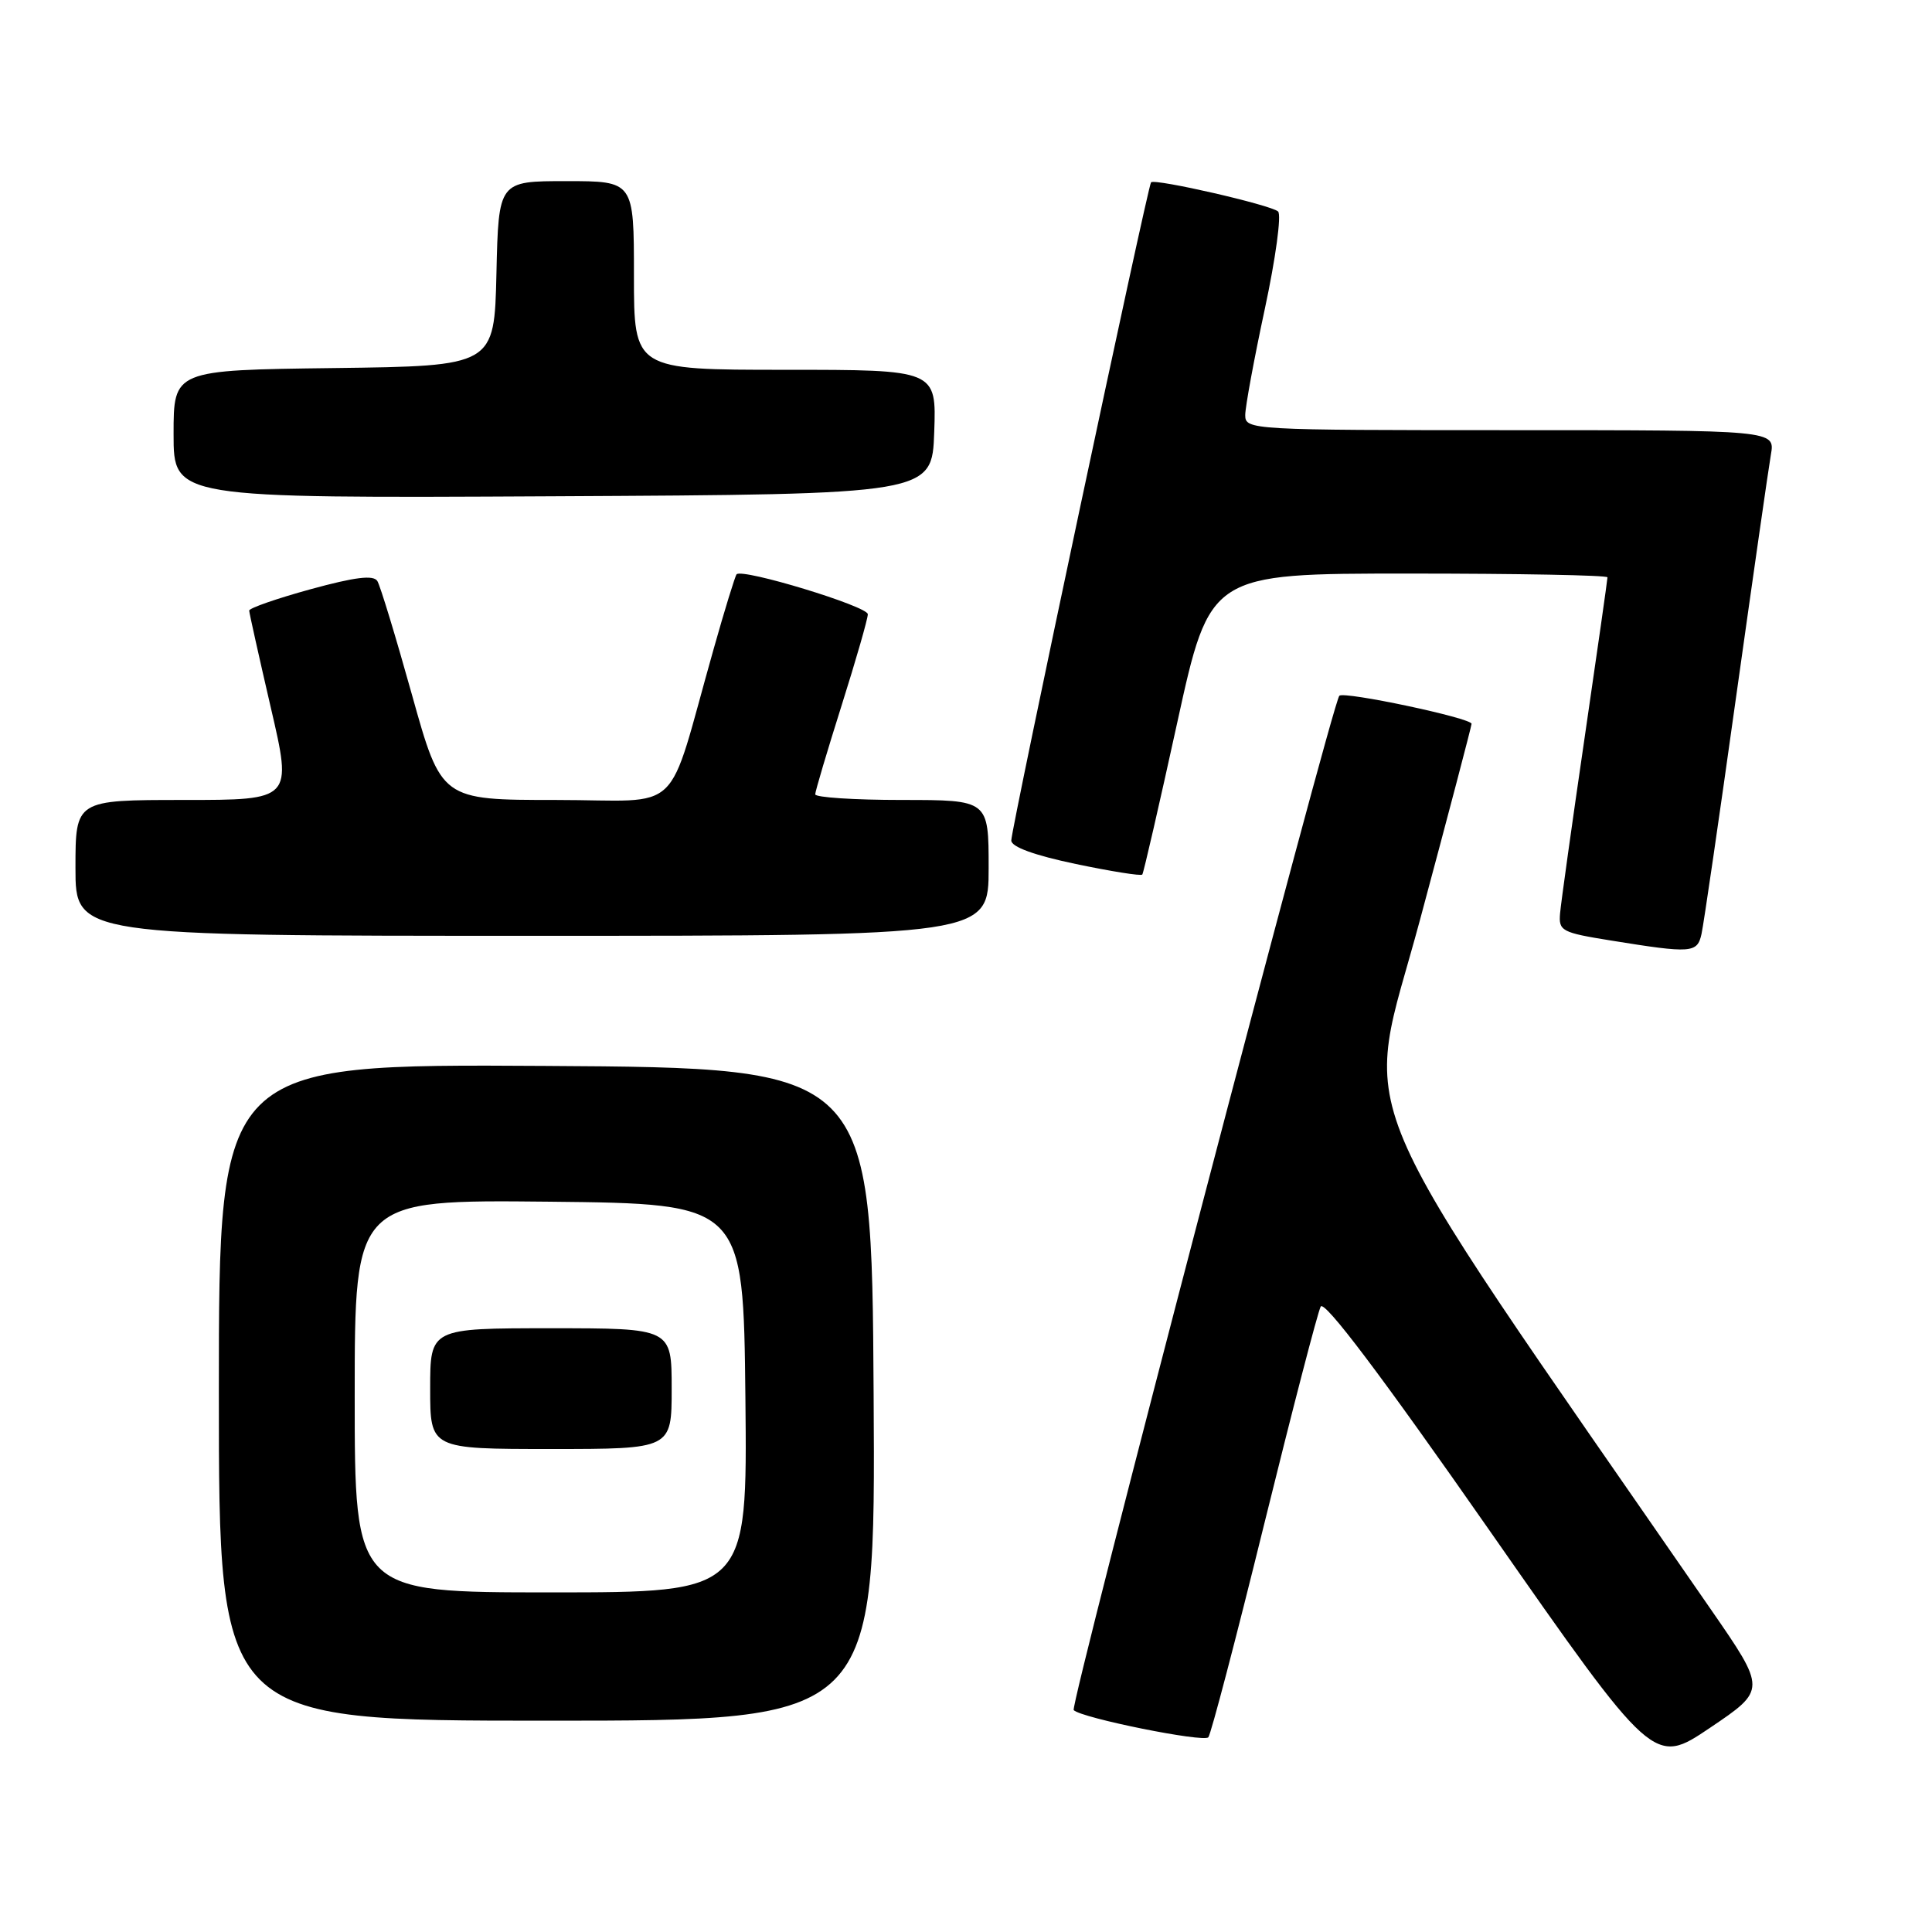 <?xml version="1.0" encoding="UTF-8" standalone="no"?>
<!DOCTYPE svg PUBLIC "-//W3C//DTD SVG 1.1//EN" "http://www.w3.org/Graphics/SVG/1.1/DTD/svg11.dtd" >
<svg xmlns="http://www.w3.org/2000/svg" xmlns:xlink="http://www.w3.org/1999/xlink" version="1.1" viewBox="0 0 256 256">
 <g >
 <path fill="currentColor"
d=" M 226.66 213.20 C 177.17 141.58 180.65 149.83 188.15 121.91 C 191.91 107.93 194.98 96.23 194.99 95.91 C 195.00 95.15 178.10 91.57 177.47 92.19 C 176.52 93.14 141.72 226.05 142.27 226.60 C 143.32 227.65 159.49 230.91 160.11 230.20 C 160.45 229.81 163.78 217.12 167.50 202.00 C 171.23 186.88 174.60 173.88 175.00 173.13 C 175.47 172.22 183.01 182.21 197.42 202.87 C 219.13 233.97 219.13 233.97 226.59 228.94 C 234.06 223.90 234.06 223.90 226.66 213.20 Z  M 115.76 184.75 C 115.50 141.50 115.50 141.50 72.25 141.24 C 29.00 140.98 29.00 140.98 29.00 184.49 C 29.00 228.00 29.00 228.00 72.51 228.00 C 116.02 228.00 116.02 228.00 115.76 184.75 Z  M 225.46 123.75 C 225.74 122.51 227.79 108.45 230.02 92.50 C 232.26 76.55 234.34 62.04 234.65 60.25 C 235.22 57.00 235.22 57.00 200.11 57.00 C 165.72 57.00 165.00 56.96 165.00 55.01 C 165.00 53.91 166.17 47.57 167.60 40.91 C 169.03 34.25 169.82 28.45 169.35 28.02 C 168.41 27.16 153.02 23.63 152.52 24.16 C 152.08 24.64 134.00 109.77 134.00 111.37 C 134.00 112.22 137.06 113.33 142.53 114.48 C 147.23 115.46 151.20 116.10 151.36 115.88 C 151.53 115.67 153.61 106.61 155.99 95.75 C 160.32 76.00 160.32 76.00 186.66 76.00 C 201.15 76.00 213.00 76.22 213.00 76.50 C 213.00 76.77 211.64 86.33 209.97 97.75 C 208.30 109.16 206.84 119.62 206.72 121.00 C 206.51 123.36 206.90 123.57 213.50 124.63 C 224.16 126.35 224.90 126.30 225.46 123.75 Z  M 131.00 115.00 C 131.00 106.00 131.00 106.00 119.50 106.00 C 113.17 106.00 108.01 105.66 108.02 105.25 C 108.03 104.84 109.60 99.55 111.51 93.50 C 113.42 87.45 114.99 82.00 114.99 81.39 C 115.00 80.34 98.35 75.27 97.60 76.10 C 97.41 76.32 96.03 80.78 94.56 86.00 C 88.16 108.58 90.86 106.00 73.67 106.00 C 58.48 106.00 58.48 106.00 54.59 92.07 C 52.45 84.41 50.39 77.62 50.00 76.99 C 49.48 76.16 47.05 76.46 41.14 78.08 C 36.67 79.31 33.01 80.58 33.02 80.91 C 33.03 81.23 34.32 87.01 35.88 93.75 C 38.73 106.00 38.73 106.00 24.37 106.00 C 10.00 106.00 10.00 106.00 10.00 115.00 C 10.00 124.00 10.00 124.00 70.50 124.00 C 131.00 124.00 131.00 124.00 131.00 115.00 Z  M 123.79 57.25 C 124.08 49.00 124.08 49.00 104.04 49.00 C 84.00 49.00 84.00 49.00 84.00 36.50 C 84.00 24.00 84.00 24.00 75.03 24.00 C 66.06 24.00 66.06 24.00 65.78 36.25 C 65.50 48.50 65.50 48.50 44.25 48.77 C 23.00 49.04 23.00 49.04 23.00 57.53 C 23.00 66.02 23.00 66.02 73.25 65.76 C 123.50 65.50 123.50 65.50 123.79 57.25 Z  M 47.00 184.98 C 47.00 158.97 47.00 158.97 72.75 159.23 C 98.50 159.50 98.50 159.50 98.77 185.25 C 99.03 211.00 99.03 211.00 73.02 211.00 C 47.00 211.00 47.00 211.00 47.00 184.98 Z  M 89.00 184.00 C 89.00 176.00 89.00 176.00 73.00 176.00 C 57.00 176.00 57.00 176.00 57.00 184.00 C 57.00 192.00 57.00 192.00 73.00 192.00 C 89.00 192.00 89.00 192.00 89.00 184.00 Z "/>
</g>
</svg>